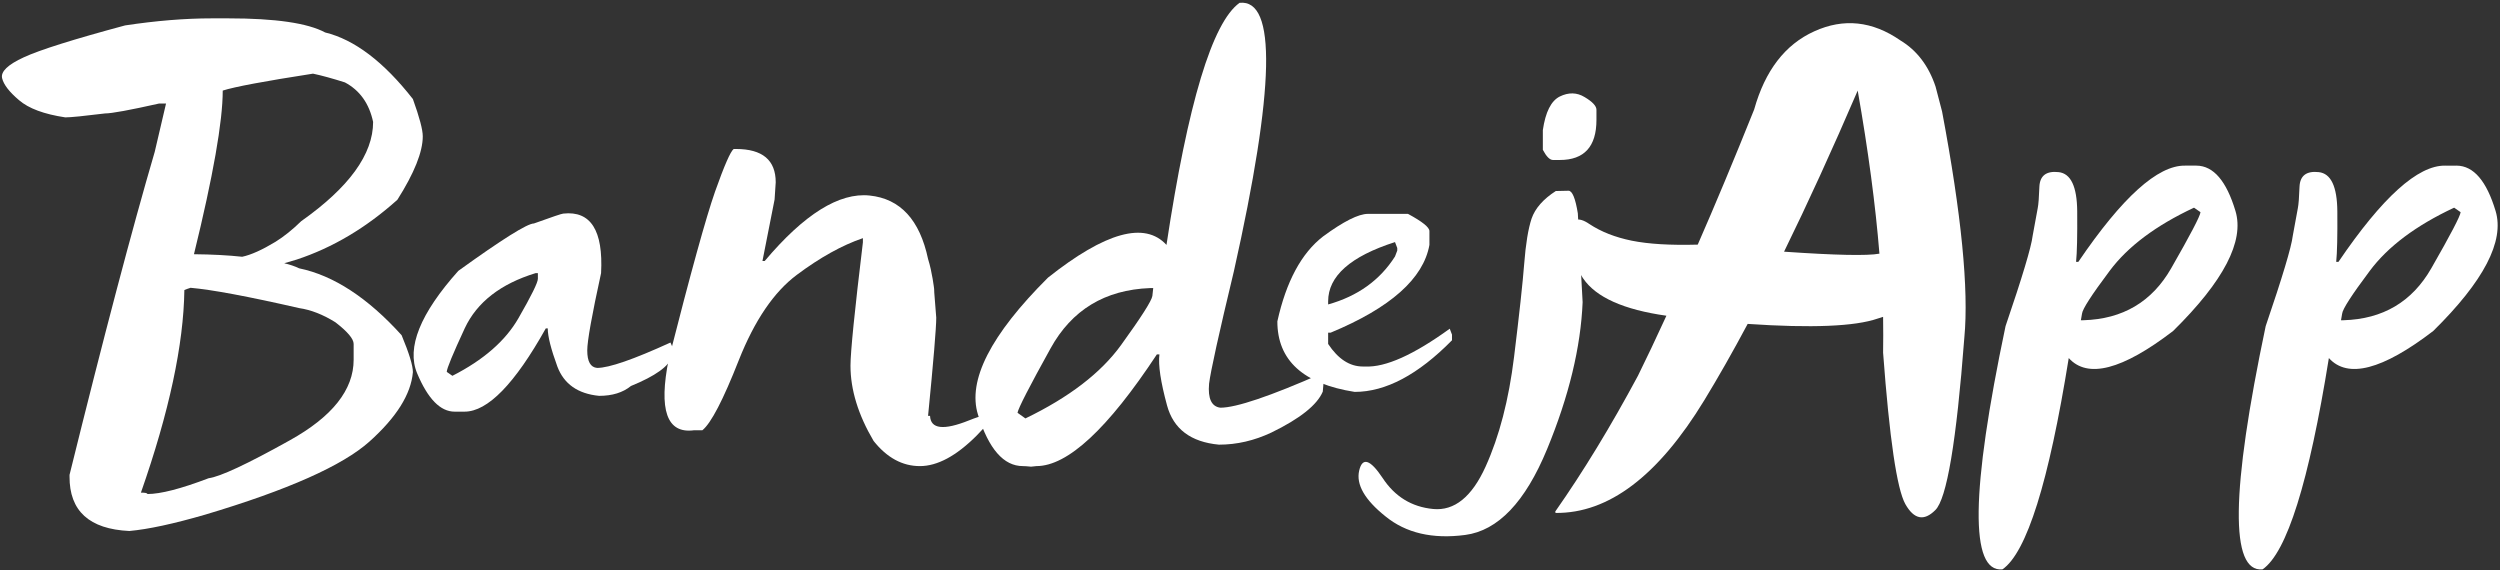 <svg width="649" height="148" viewBox="0 0 649 148" fill="none" xmlns="http://www.w3.org/2000/svg">
<rect x="0" y="0" width="649" height="148" fill="#333333" stroke="none"/>
<path d="M49.472 74.711C48.837 74.907 48.3 75.102 47.861 75.297C47.666 89.457 43.906 106.987 36.582 127.885C37.705 127.885 38.266 128.007 38.266 128.251C41.684 128.251 46.982 126.884 54.16 124.15C57.138 123.759 64.145 120.488 75.18 114.335C86.264 108.183 91.806 101.201 91.806 93.388V89.287C91.806 87.968 90.219 86.088 87.046 83.647C83.823 81.645 80.698 80.424 77.671 79.985C64.438 76.957 55.039 75.2 49.472 74.711ZM50.351 65.996C55.087 66.044 59.262 66.264 62.876 66.655C65.171 66.166 68.051 64.873 71.518 62.773C73.715 61.406 75.937 59.623 78.183 57.426C90.634 48.637 96.86 40.043 96.86 31.645C95.835 26.86 93.393 23.442 89.536 21.391C86.313 20.366 83.554 19.609 81.259 19.121C68.662 21.074 60.849 22.539 57.822 23.515C57.822 31.523 55.332 45.683 50.351 65.996ZM18.051 123.71V123.271C26.889 87.529 34.262 59.575 40.17 39.409L43.1 26.884H41.269C33.652 28.593 28.989 29.448 27.28 29.448C21.762 30.131 18.32 30.473 16.953 30.473C11.435 29.643 7.431 28.154 4.941 26.005C2.402 23.857 0.937 21.953 0.546 20.293C0.156 18.584 2.036 16.777 6.186 14.873C10.288 12.968 19.052 10.21 32.48 6.596C40.586 5.375 48.081 4.765 54.965 4.765H59.287C71.494 4.765 79.868 5.986 84.409 8.427C92.026 10.283 99.619 16.044 107.187 25.712C108.896 30.449 109.751 33.671 109.751 35.38C109.751 39.433 107.553 44.926 103.159 51.86C95.053 59.135 86.338 64.311 77.011 67.387L73.789 68.339C75.254 68.681 76.547 69.121 77.671 69.658C86.606 71.513 95.468 77.299 104.257 87.016C106.211 91.704 107.187 94.902 107.187 96.611C106.699 102.324 102.939 108.33 95.908 114.628C88.925 120.878 74.716 127.202 53.281 133.598C45.029 135.991 38.462 137.407 33.579 137.846C23.178 137.358 18.003 132.646 18.051 123.71Z" fill="white"/>
<path d="M146.225 55.449C153.354 54.667 156.626 59.819 156.04 70.903C153.647 81.84 152.451 88.53 152.451 90.971C152.451 93.852 153.305 95.366 155.014 95.512C158.09 95.512 164.438 93.315 174.057 88.92L174.497 89.946V92.509C173.715 95.048 170.151 97.612 163.803 100.2C161.704 101.909 158.945 102.763 155.527 102.763C150.009 102.226 146.396 99.687 144.687 95.146C143.027 90.605 142.197 87.309 142.197 85.258H141.684C133.628 99.663 126.596 106.865 120.59 106.865C119.174 106.865 118.32 106.865 118.027 106.865C114.316 106.865 111.069 103.544 108.286 96.904C105.503 90.263 109.067 81.401 118.979 70.317C130.356 62.114 136.899 58.012 138.608 58.012C143.344 56.303 145.883 55.449 146.225 55.449ZM115.976 96.538L117.441 97.563C125.498 93.461 131.211 88.481 134.58 82.622C137.949 76.762 139.633 73.344 139.633 72.368V70.903H139.047C129.965 73.686 123.838 78.447 120.664 85.185C117.539 91.923 115.976 95.707 115.976 96.538Z" fill="white"/>
<path d="M190.463 38.676H191.049C197.934 38.676 201.377 41.557 201.377 47.319L201.084 51.787C200.058 56.865 199.008 62.187 197.934 67.753H198.52C208.774 55.595 217.856 49.931 225.766 50.761C233.725 51.591 238.779 57.084 240.927 67.241C242.002 70.61 242.5 75 242.5 75L242.539 76L243.051 82.475C243.051 85.063 242.343 93.559 240.927 107.963H241.44C241.587 111.381 244.956 111.772 251.547 109.135C258.188 106.45 258.847 107.768 253.525 113.09C248.252 118.364 243.344 121 238.803 121C234.262 121 230.258 118.828 226.792 114.482C222.788 107.695 220.786 101.176 220.786 94.926C220.786 91.411 221.86 80.742 224.008 62.919V61.821C218.588 63.676 212.876 66.85 206.87 71.342C200.913 75.786 195.883 83.183 191.782 93.535C187.729 103.837 184.58 109.892 182.334 111.699H180.136C173.105 112.626 170.932 106.45 173.618 93.168C179.282 70.903 183.286 56.425 185.63 49.736C188.022 42.998 189.633 39.311 190.463 38.676Z" fill="white"/>
<path d="M321.787 0.737C331.455 -0.337 330.966 22.88 320.322 70.39C316.416 86.65 314.267 96.391 313.877 99.614C313.535 103.471 314.511 105.546 316.806 105.839C320.908 105.839 329.721 102.861 343.247 96.904L343.686 98.295L343.393 101.665C341.928 105.131 337.485 108.671 330.063 112.285C325.62 114.384 321.079 115.434 316.44 115.434C309.116 114.75 304.624 111.357 302.964 105.253C301.303 99.15 300.644 94.731 300.986 91.997H300.327C287.583 111.333 277.158 121 269.052 121L267.661 121.147C266.733 121.049 266.025 121 265.537 121C260.556 121 256.674 116.557 253.891 107.67C251.108 98.784 257.163 86.918 272.055 72.075C286.948 60.258 297.202 57.426 302.817 63.579C308.383 26.762 314.707 5.815 321.787 0.737ZM264.145 107.158L266.196 108.623C277.524 103.154 285.8 96.806 291.025 89.58C296.25 82.353 298.96 78.105 299.155 76.835L299.375 74.785H298.569C286.85 75.224 278.232 80.449 272.714 90.459C267.197 100.419 264.34 105.986 264.145 107.158Z" fill="white"/>
<path d="M355.112 55.522H365.512C369.223 57.524 371.079 59.013 371.079 59.99V63.579C369.516 72.319 360.971 79.912 345.444 86.357H344.785V89.287C347.373 93.193 350.376 95.146 353.794 95.146H354.453C359.677 95.39 366.977 92.119 376.352 85.332L376.938 86.87V88.335C368.149 97.27 359.726 101.738 351.67 101.738C338.291 99.638 331.601 93.535 331.601 83.427C333.896 73.076 337.851 65.727 343.466 61.381C348.789 57.475 352.671 55.522 355.112 55.522ZM344.785 78.227V79.033C352.451 76.884 358.237 72.734 362.143 66.582L362.729 65.043V64.384L362.143 62.846C350.571 66.557 344.785 71.684 344.785 78.227Z" fill="white"/>
<path d="M380.38 138.872C371.884 139.995 364.975 138.383 359.653 134.038C354.282 129.741 352.011 125.786 352.841 122.172C353.672 118.608 355.698 119.243 358.921 124.077C362.094 128.911 366.464 131.596 372.031 132.133C377.548 132.67 382.089 129.008 385.654 121.147C389.218 113.286 391.684 103.789 393.051 92.656C394.419 81.523 395.297 73.442 395.688 68.413C396.079 63.334 396.714 59.453 397.592 56.767C398.52 54.081 400.62 51.689 403.891 49.589L407.187 49.516C408.164 49.516 408.969 51.469 409.604 55.376L410.849 78.447C410.361 90.165 407.285 102.885 401.621 116.606C395.957 130.327 388.877 137.749 380.38 138.872ZM404.917 25.053C407.212 23.93 409.36 23.979 411.362 25.2C413.413 26.42 414.438 27.519 414.438 28.496V31.132C414.438 38.066 411.264 41.533 404.917 41.533H403.159C402.329 41.533 401.45 40.654 400.522 38.896V33.769C401.206 29.081 402.671 26.176 404.917 25.053Z" fill="white"/>
<path d="M487.9 65.849C486.875 53.203 484.995 39.091 482.26 23.515C475.62 38.945 469.248 52.885 463.144 65.336C476.523 66.264 484.775 66.435 487.9 65.849ZM453.696 84.086C449.839 91.313 446.079 97.929 442.417 103.935C430.454 123.564 417.588 133.305 403.818 133.159L403.745 132.792C410.971 122.49 418.125 110.747 425.205 97.563C427.402 93.12 429.868 87.919 432.602 81.962C421.518 80.4 414.316 77.177 410.996 72.294C407.675 67.412 406.381 63.334 407.114 60.063C407.797 56.743 409.629 56.108 412.607 58.159C415.634 60.161 419.297 61.601 423.593 62.48C427.939 63.359 433.652 63.701 440.732 63.505C445.224 53.251 450.107 41.557 455.38 28.422C458.213 18.315 463.413 11.552 470.981 8.134C478.598 4.667 486.045 5.449 493.32 10.478C497.617 13.066 500.669 17.07 502.475 22.49L504.16 28.935C509.189 55.595 511.118 75.151 509.946 87.602C507.895 114.604 505.38 129.545 502.402 132.426C499.472 135.356 496.884 134.843 494.638 130.888C492.441 126.982 490.512 113.872 488.852 91.557C488.901 88.579 488.901 85.478 488.852 82.255L487.461 82.695C481.552 84.746 470.297 85.21 453.696 84.086Z" fill="white"/>
<path d="M519.834 147.807C511.338 148.637 511.606 127.592 520.639 84.672C524.985 71.928 527.329 64.116 527.671 61.235C528.354 57.426 528.794 55.034 528.989 54.057C529.184 53.081 529.331 51.201 529.428 48.417C529.575 45.585 531.235 44.34 534.409 44.682C537.583 45.024 539.194 48.417 539.243 54.863C539.292 61.259 539.194 65.629 538.95 67.973H539.536C550.913 51.225 560.141 42.9 567.221 42.998H568.5C569.5 42.995 569.834 42.998 570.224 42.998C574.619 43.046 577.988 46.977 580.332 54.789C582.675 62.602 577.28 72.978 564.145 85.918C550.962 96.025 541.928 98.369 537.046 92.949C531.87 125.175 526.132 143.461 519.834 147.807ZM571.25 55.083L569.565 53.911C559.653 58.549 552.353 64.018 547.666 70.317C542.978 76.567 540.586 80.278 540.488 81.45L540.195 83.134H540.854C551.059 82.841 558.652 78.349 563.632 69.658C568.613 60.966 571.152 56.108 571.25 55.083Z" fill="white"/>
<path d="M587.363 147.807C578.867 148.637 579.135 127.592 588.169 84.672C592.514 71.928 594.858 64.116 595.2 61.235C595.883 57.426 596.323 55.034 596.518 54.057C596.714 53.081 596.86 51.201 596.958 48.417C597.104 45.585 598.764 44.34 601.938 44.682C605.112 45.024 606.723 48.417 606.772 54.863C606.821 61.259 606.723 65.629 606.479 67.973H607.065C618.442 51.225 627.671 42.9 634.751 42.998L636 43C636 43 637.363 42.998 637.754 42.998C642.148 43.046 645.517 46.977 647.861 54.789C650.205 62.602 644.809 72.978 631.674 85.918C618.491 96.025 609.458 98.369 604.575 92.949C599.399 125.175 593.662 143.461 587.363 147.807ZM638.779 55.083L637.094 53.911C627.182 58.549 619.882 64.018 615.195 70.317C610.507 76.567 608.115 80.278 608.017 81.45L607.724 83.134H608.383C618.589 82.841 626.181 78.349 631.162 69.658C636.142 60.966 638.681 56.108 638.779 55.083Z" fill="white"/>
</svg>
